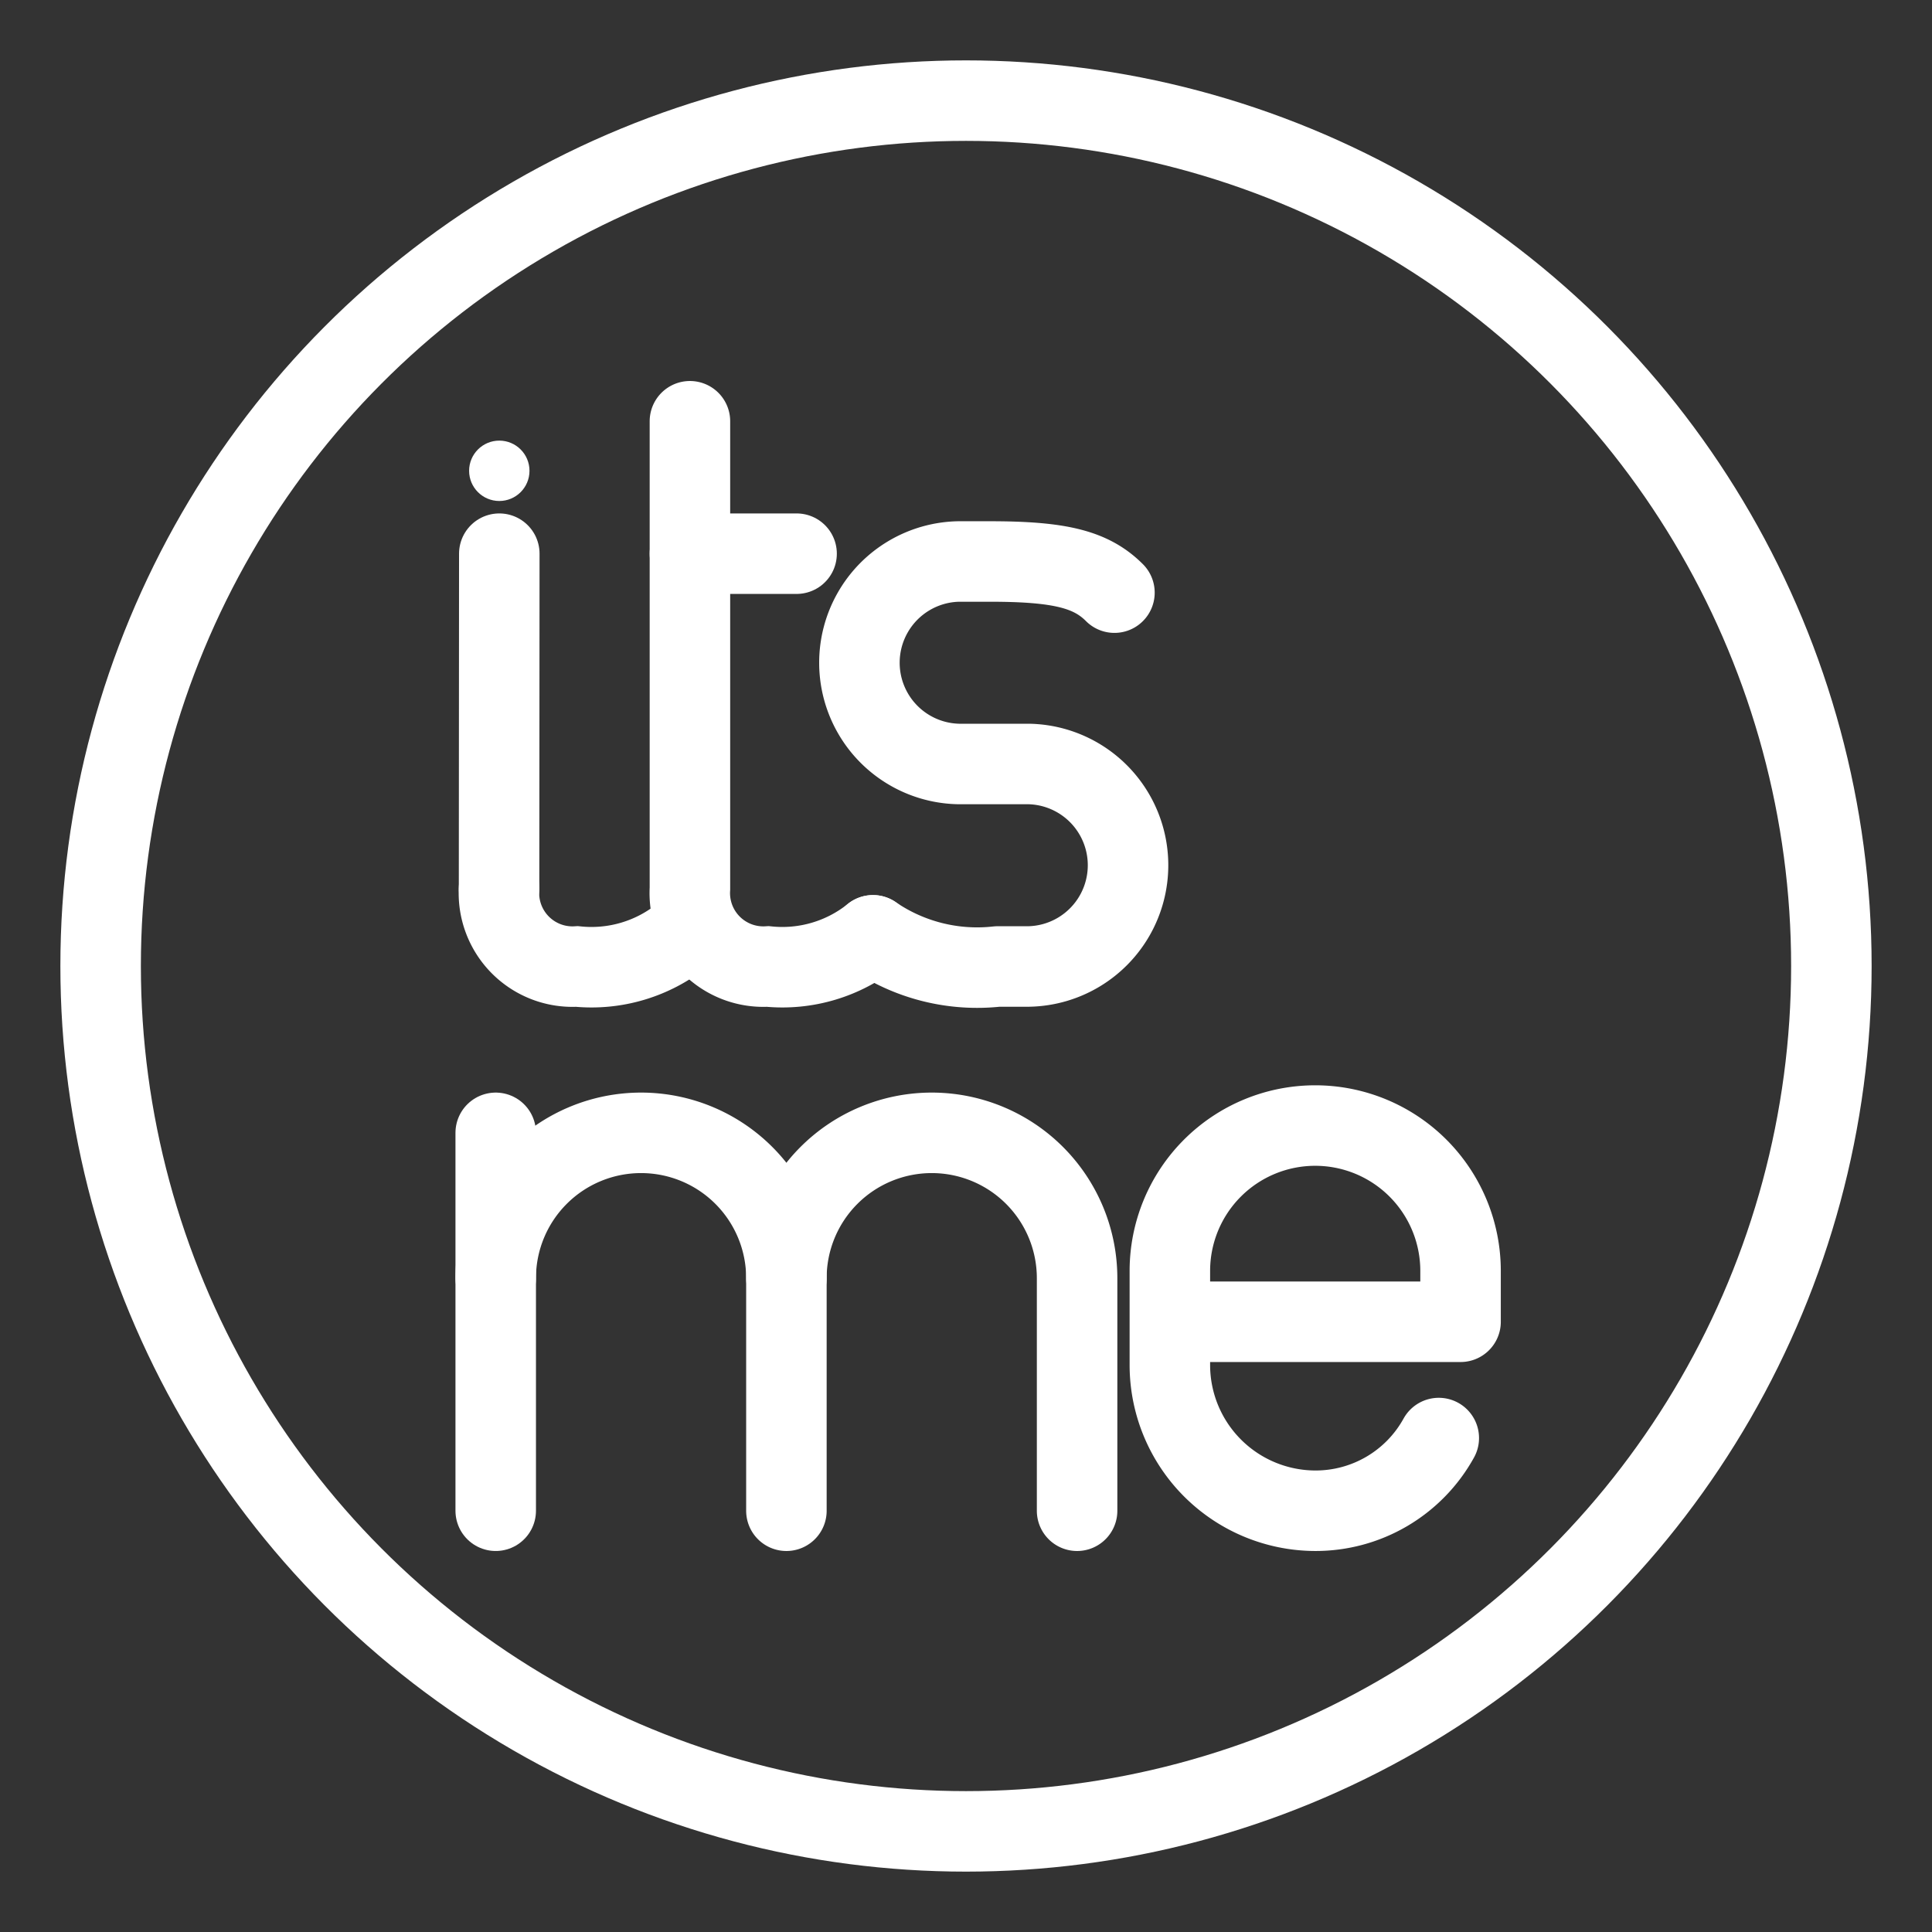 <svg xmlns="http://www.w3.org/2000/svg" viewBox="0 0 48 48"><rect x="0" y="0" width="48" height="48" fill="#333333" stroke="none"/><defs><style>.a,.c{stroke-width:2px;fill:none;stroke:#fff;stroke-linecap:round;}.a{stroke-width:2px;stroke-width:2px;stroke-linejoin:round;}.b{stroke-width:2px;fill:#fff;}.c{stroke-width:2px;stroke-miterlimit:8.148;}</style></defs><path class="a" d="M12.316,31.756a3.611,3.611,0,0,1,7.222,0v5.778"/><line class="a" x1="12.316" y1="28.145" x2="12.316" y2="37.534"/><path class="a" d="M19.538,31.756a3.611,3.611,0,0,1,7.222,0v5.778"/><path class="a" d="M35.746,35.728a3.495,3.495,0,0,1-3.07,1.806,3.622,3.622,0,0,1-3.611-3.611V31.575a3.611,3.611,0,0,1,7.222,0v1.264H29.065"/><circle class="b" cx="12.405" cy="11.697" r="0.75"/><path class="a" d="M21.689,23.238a4.574,4.574,0,0,0,3.096.774H25.56a2.516,2.516,0,0,0,0-5.031H23.818a2.516,2.516,0,0,1,0-5.031h.774c1.742,0,2.516.194,3.096.774"/><path class="c" d="M12.399,22.077a1.827,1.827,0,0,0,1.935,1.935,3.595,3.595,0,0,0,2.613-.774"/><path class="c" d="M17.141,10.466v11.611a1.827,1.827,0,0,0,1.935,1.935,3.595,3.595,0,0,0,2.613-.774"/><line class="a" x1="17.141" y1="13.756" x2="19.791" y2="13.756"/><path class="c" d="M12.399,22.077l.006-8.321"/><circle class="a" cx="24" cy="24" r="21.5"/></svg>
